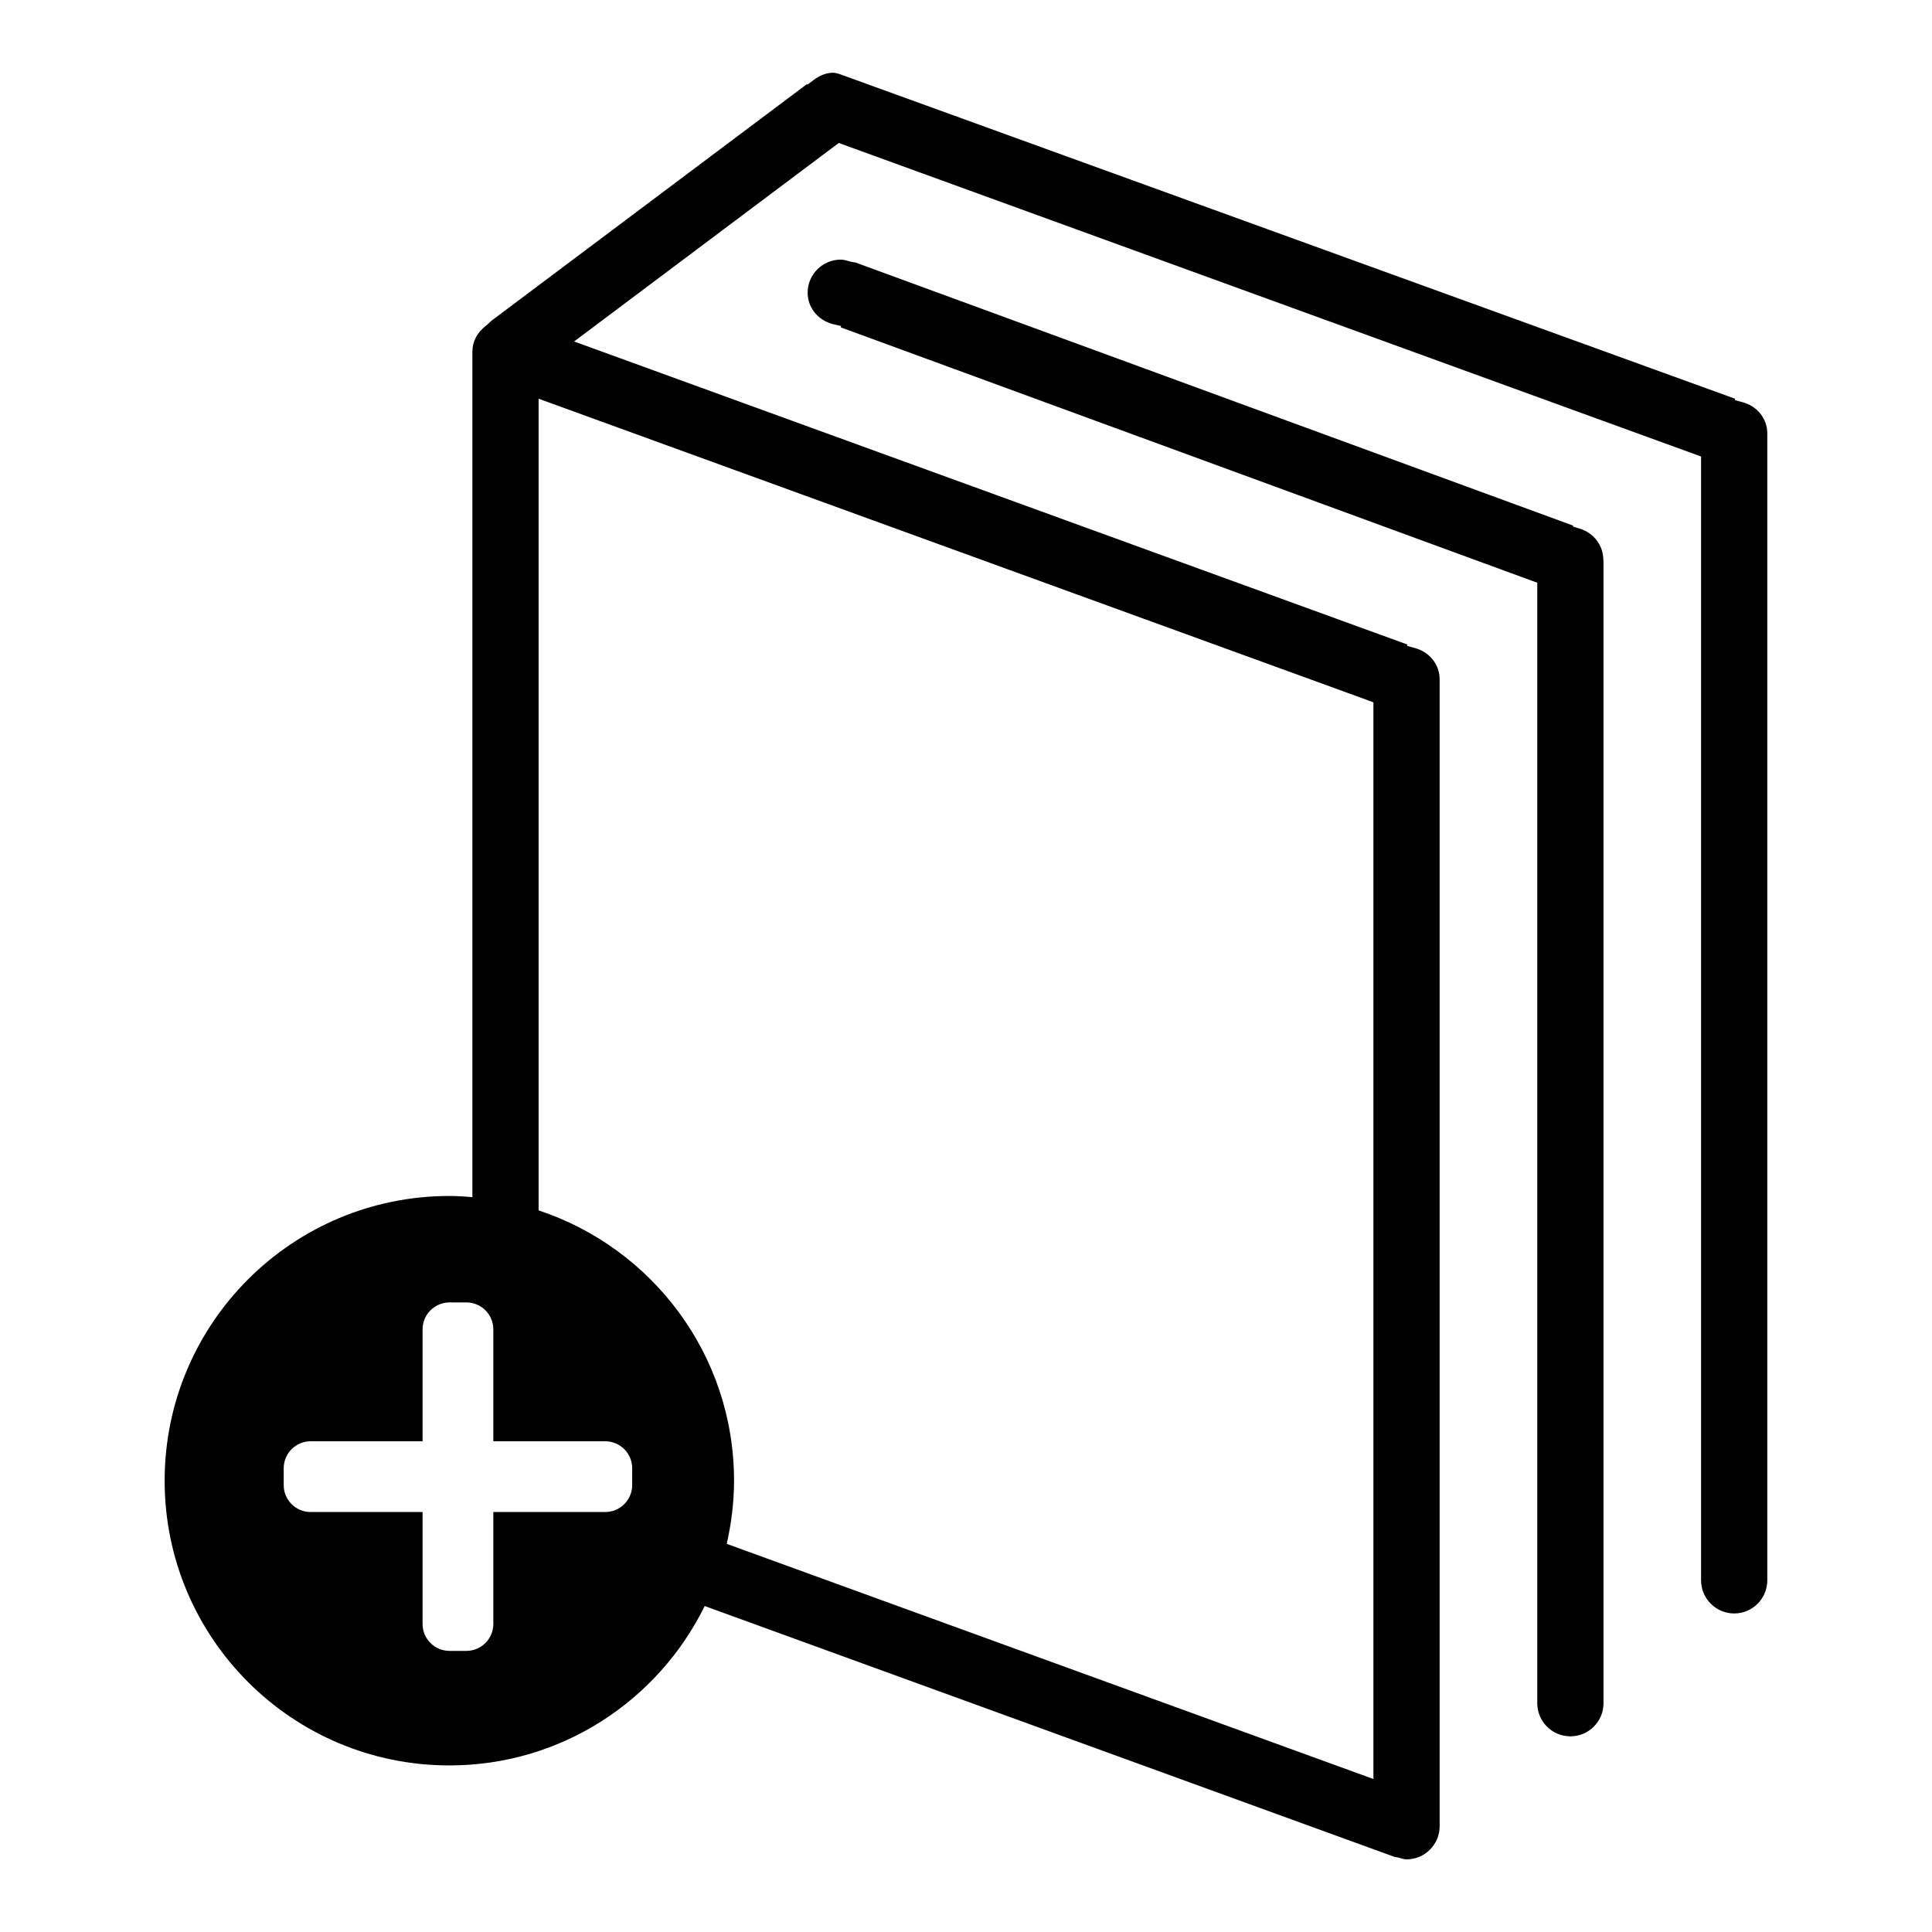 <!-- Generated by IcoMoon.io -->
<svg version="1.1" xmlns="http://www.w3.org/2000/svg" width="32" height="32" viewBox="0 0 32 32">
<title>deck-library</title>
<path d="M26.168 8.757l-0.115-0.036 0.003-0.015-11.883-4.357-0.091-0.016c-0.061-0.019-0.109-0.033-0.156-0.033-0.302 0-0.549 0.246-0.549 0.549 0 0.247 0.175 0.461 0.426 0.521l0.127 0.030-0.005 0.022 11.537 4.23v18.559c0 0.302 0.246 0.548 0.549 0.548s0.548-0.246 0.548-0.548v-18.89l-0.003-0.060c-0.005-0.232-0.161-0.434-0.389-0.505zM28.863 6.662l-0.129-0.035 0.006-0.022-14.839-5.38c-0.038-0.011-0.071-0.020-0.101-0.020-0.109 0-0.217 0.040-0.322 0.119l-0.104 0.078-0.007-0.010-5.221 3.916-0.095 0.086c-0.146 0.11-0.227 0.262-0.227 0.43v14.004c-0.126-0.010-0.253-0.019-0.381-0.019-2.604 0-4.716 2.111-4.716 4.716s2.111 4.716 4.716 4.716c1.859 0 3.461-1.078 4.229-2.64l11.426 4.155 0.060 0.010 0.038 0.011c0.038 0.011 0.071 0.020 0.101 0.020 0.302 0 0.548-0.246 0.548-0.549v-18.996c0-0.244-0.165-0.452-0.411-0.519l-0.128-0.035 0.006-0.022-13.803-5.020 4.384-3.288 14.282 5.193v18.614c0 0.302 0.246 0.549 0.549 0.549s0.548-0.246 0.548-0.549v-18.995c0-0.244-0.165-0.453-0.411-0.519zM8.171 26.897c0 0.247-0.2 0.447-0.447 0.447h-0.278c-0.247 0-0.447-0.2-0.447-0.447v-1.853h-1.853c-0.247 0-0.447-0.2-0.447-0.447v-0.278c0-0.247 0.2-0.447 0.447-0.447h1.853v-1.853c0-0.247 0.2-0.447 0.447-0.447h0.278c0.247 0 0.447 0.2 0.447 0.447v1.853h1.853c0.247 0 0.447 0.2 0.447 0.447v0.278c0 0.247-0.2 0.447-0.447 0.447h-1.853v1.853zM22.663 11.602l0.085 0.031v17.833l-10.711-3.895c0.076-0.337 0.121-0.686 0.121-1.047 0-2.087-1.358-3.855-3.237-4.476v-13.444l13.742 4.997z"></path>
</svg>
